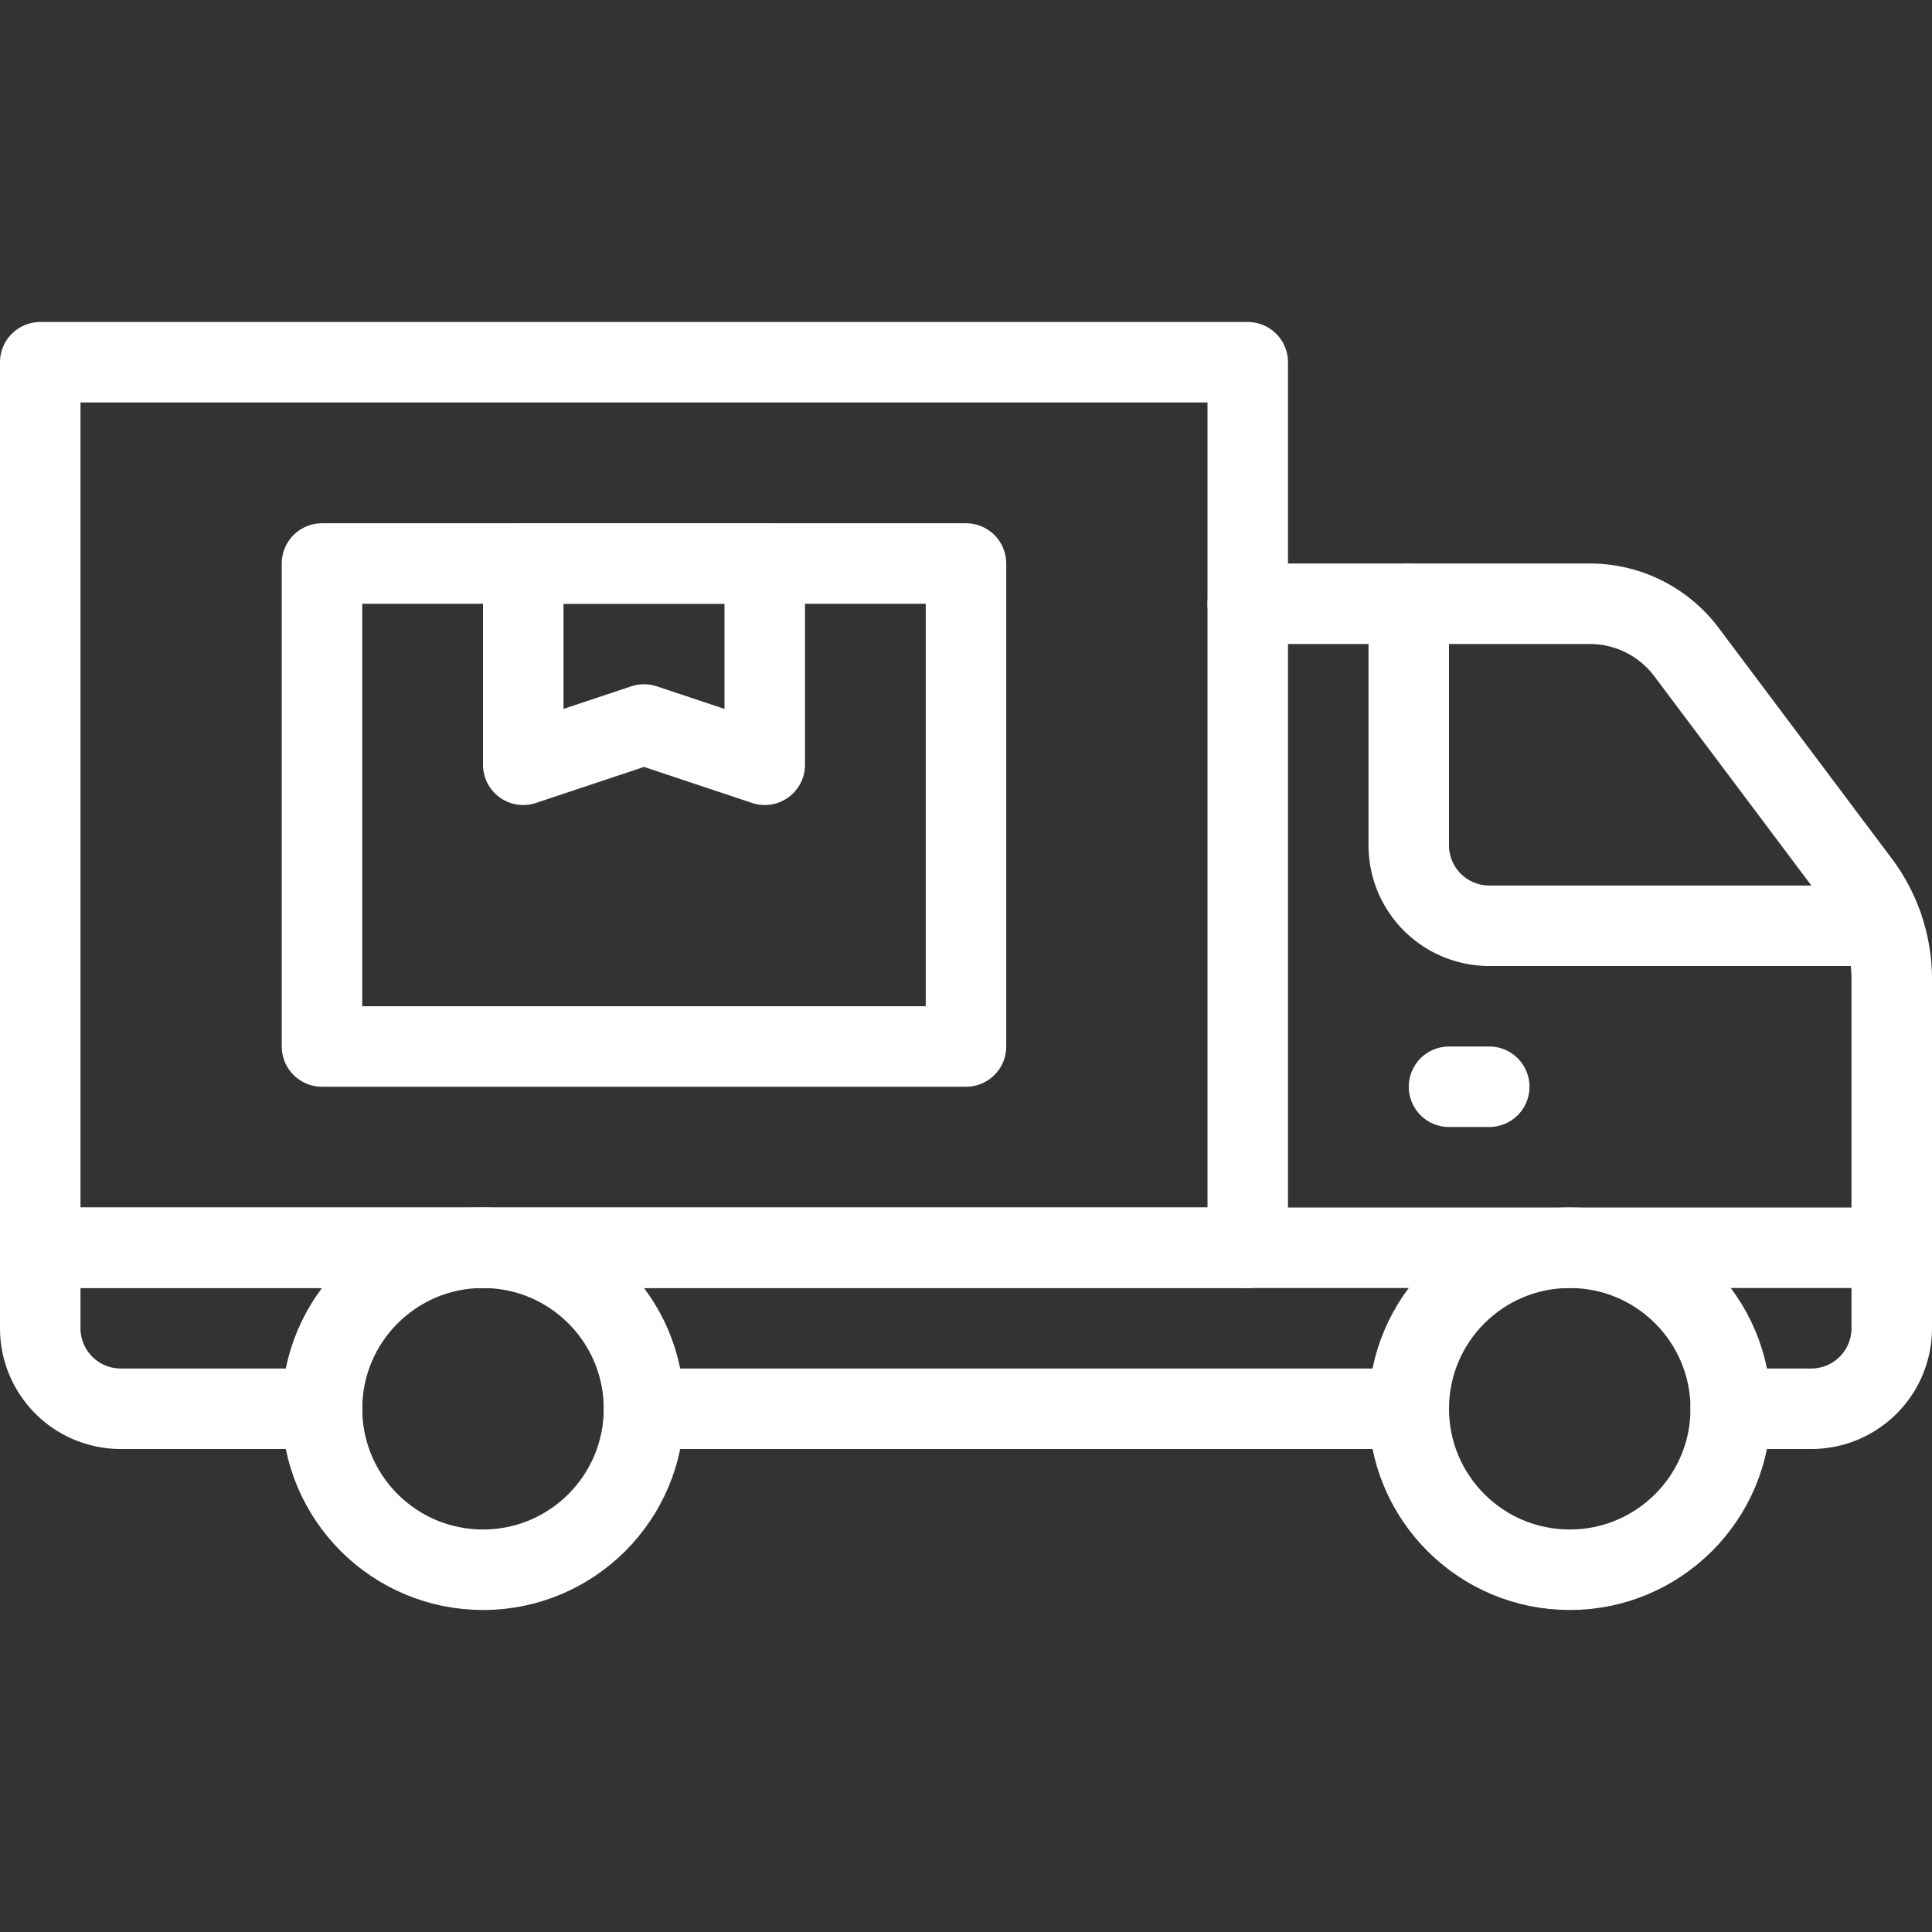 <svg viewBox="0 0 48 48" xmlns="http://www.w3.org/2000/svg"><rect x="0" y="0" width="48" height="48" fill="#333333" stroke="none"/><g fill="none" stroke="#FFF" stroke-linecap="round" stroke-linejoin="round" stroke-width="2"><circle cx="12" cy="35" r="4"/><circle cx="39" cy="35" r="4"/><path d="m8 35h-5a2 2 0 0 1 -2-2v-2h30"/><path d="m1 9h30v22h-30z"/><path d="m35 35h-4-15"/><path d="m43 35h2a2 2 0 0 0 2-2v-8.67a4 4 0 0 0 -.8-2.4l-4.3-5.73a3 3 0 0 0 -2.4-1.2h-8.5"/><path d="m35 15v6a2 2 0 0 0 2 2h9.77"/><path d="m36 27h1"/><path d="m47 31h-16"/><path d="m8 14h16v12h-16z"/><path d="m19 19-3-1-3 1v-5h6z"/></g></svg>
